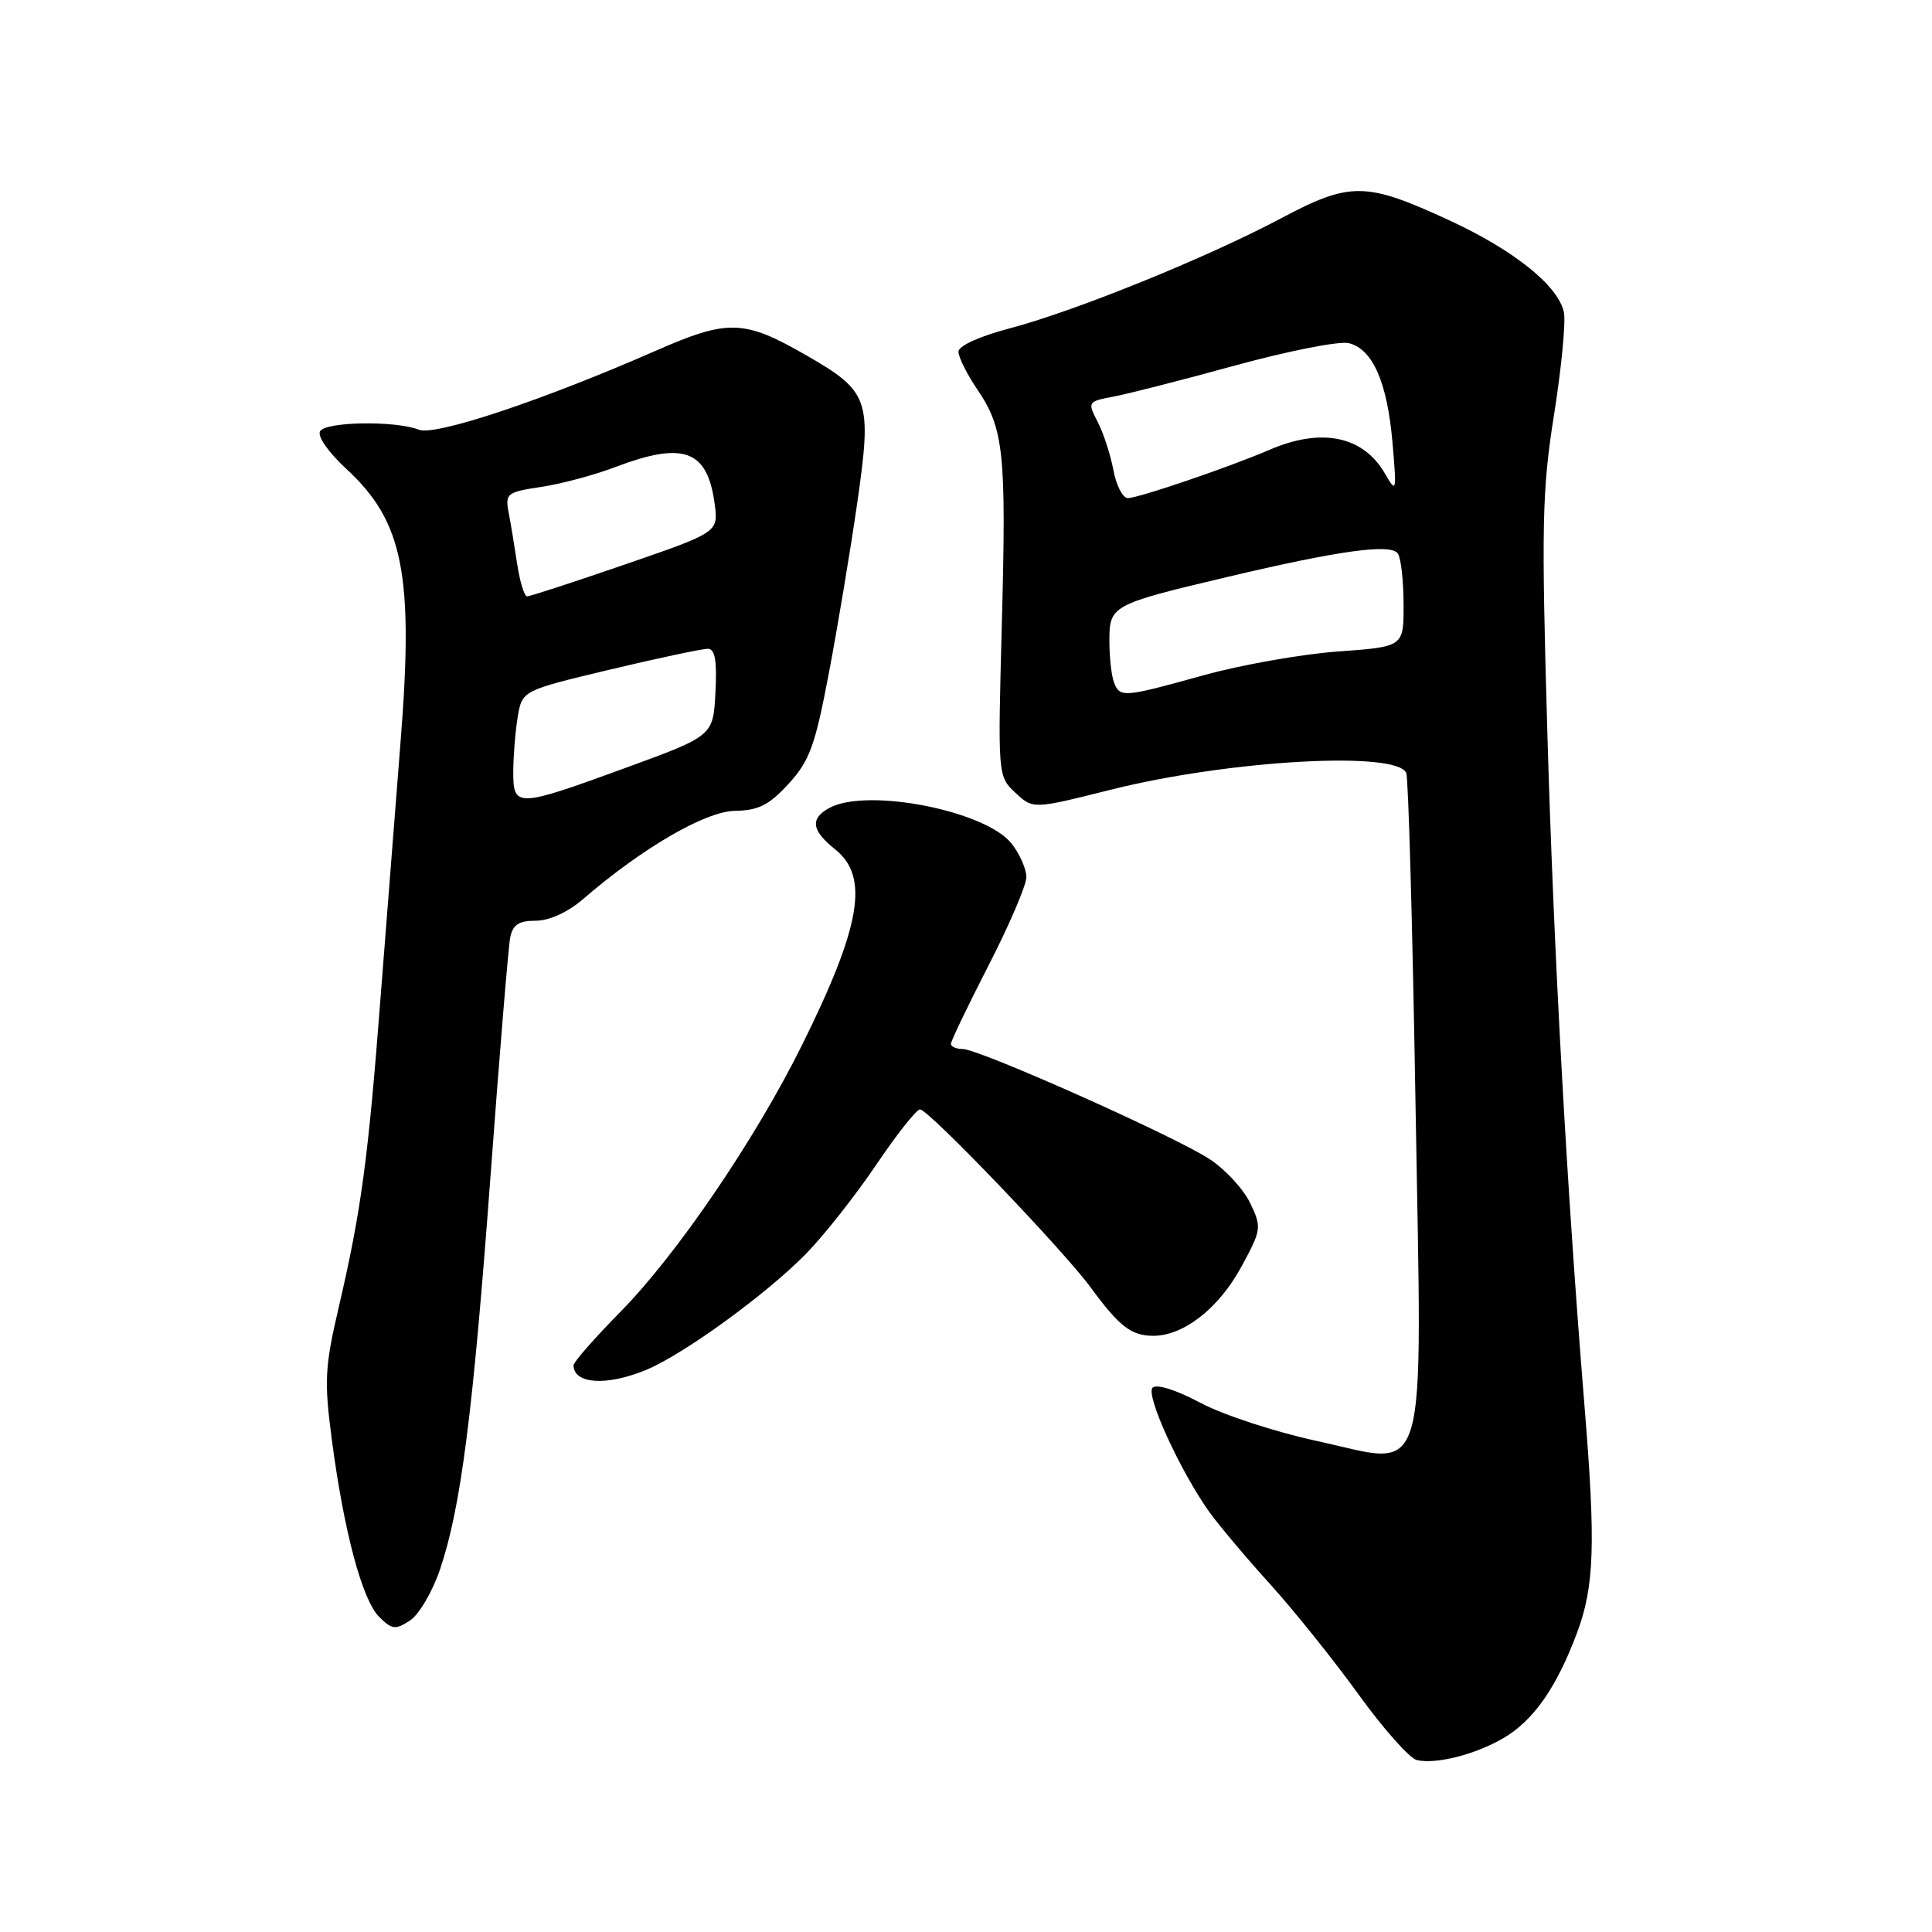 <?xml version="1.0" encoding="UTF-8" standalone="no"?>
<!DOCTYPE svg PUBLIC "-//W3C//DTD SVG 1.1//EN" "http://www.w3.org/Graphics/SVG/1.1/DTD/svg11.dtd" >
<svg xmlns="http://www.w3.org/2000/svg" xmlns:xlink="http://www.w3.org/1999/xlink" version="1.1" viewBox="0 0 256 256">
 <g >
 <path fill="currentColor"
d=" M 199.21 230.31 C 203.20 227.98 206.25 223.61 208.96 216.37 C 211.26 210.23 211.45 204.61 209.97 186.50 C 207.61 157.45 205.88 126.25 205.04 97.34 C 204.23 69.50 204.33 64.98 205.91 55.00 C 206.89 48.86 207.48 42.74 207.23 41.42 C 206.56 37.93 200.65 33.17 192.07 29.21 C 180.97 24.08 178.94 24.05 169.74 28.93 C 159.87 34.17 142.47 41.22 133.75 43.52 C 129.77 44.57 127.00 45.83 127.00 46.60 C 127.00 47.32 128.11 49.55 129.47 51.56 C 133.02 56.78 133.35 59.97 132.75 82.60 C 132.21 102.85 132.21 102.85 134.54 105.04 C 136.88 107.23 136.88 107.23 147.19 104.64 C 162.87 100.71 185.19 99.45 186.34 102.44 C 186.62 103.17 187.17 122.83 187.56 146.13 C 188.43 197.99 189.53 194.19 174.50 190.94 C 169.00 189.75 162.05 187.48 159.06 185.88 C 155.87 184.18 153.25 183.35 152.72 183.88 C 151.77 184.83 156.36 194.89 160.23 200.33 C 161.48 202.07 165.09 206.37 168.27 209.88 C 171.45 213.38 176.74 219.99 180.04 224.56 C 183.34 229.12 186.81 233.03 187.77 233.23 C 190.36 233.79 195.51 232.47 199.21 230.31 Z  M 58.31 207.94 C 61.08 199.74 62.68 187.20 65.02 155.50 C 66.20 139.55 67.36 125.49 67.60 124.25 C 67.94 122.53 68.73 122.00 70.98 122.00 C 72.78 122.00 75.21 120.89 77.22 119.17 C 85.09 112.37 93.46 107.50 97.39 107.44 C 100.51 107.39 101.90 106.68 104.49 103.86 C 107.27 100.83 108.00 98.83 109.81 89.29 C 110.97 83.21 112.67 73.01 113.59 66.63 C 115.56 52.90 115.21 51.88 106.73 47.02 C 98.56 42.33 96.45 42.28 86.86 46.49 C 71.83 53.08 57.67 57.80 55.50 56.94 C 52.43 55.72 43.21 55.86 42.42 57.13 C 42.01 57.79 43.50 59.92 45.91 62.15 C 53.46 69.12 54.85 76.16 53.06 98.50 C 52.45 106.20 51.27 121.28 50.44 132.00 C 48.78 153.65 47.87 160.39 44.87 173.28 C 43.04 181.13 42.94 182.98 43.97 190.78 C 45.58 202.97 47.99 211.99 50.24 214.24 C 51.93 215.93 52.39 215.99 54.32 214.73 C 55.52 213.95 57.31 210.89 58.31 207.94 Z  M 85.66 181.50 C 90.68 179.40 101.67 171.40 106.85 166.08 C 109.25 163.62 113.42 158.32 116.13 154.30 C 118.84 150.29 121.44 147.00 121.91 147.00 C 123.03 147.00 140.90 165.65 144.54 170.62 C 148.32 175.78 149.91 177.00 152.82 177.00 C 156.84 177.00 161.48 173.37 164.46 167.90 C 167.16 162.94 167.20 162.64 165.66 159.42 C 164.78 157.58 162.36 154.95 160.28 153.59 C 155.67 150.56 129.75 139.00 127.57 139.00 C 126.71 139.00 126.00 138.69 126.00 138.32 C 126.00 137.95 128.25 133.26 131.00 127.90 C 133.75 122.55 136.00 117.29 136.00 116.22 C 136.00 115.15 135.12 113.15 134.04 111.78 C 130.62 107.43 114.95 104.35 109.93 107.04 C 107.30 108.45 107.51 110.03 110.67 112.55 C 115.20 116.17 114.10 122.69 106.26 138.50 C 100.10 150.94 89.70 166.21 82.25 173.78 C 78.81 177.28 76.00 180.48 76.00 180.90 C 76.00 183.41 80.42 183.69 85.66 181.50 Z  M 147.61 90.42 C 147.27 89.55 147.00 87.06 147.00 84.89 C 147.00 80.24 147.29 80.08 162.55 76.47 C 177.49 72.93 184.35 71.99 185.23 73.36 C 185.64 73.99 185.98 77.02 185.98 80.10 C 186.00 85.70 186.00 85.70 177.25 86.33 C 172.44 86.68 164.45 88.10 159.50 89.47 C 148.85 92.43 148.39 92.47 147.61 90.42 Z  M 147.53 62.28 C 147.14 60.24 146.21 57.36 145.44 55.89 C 144.09 53.27 144.13 53.20 147.51 52.56 C 149.41 52.21 156.71 50.34 163.73 48.41 C 170.76 46.49 177.50 45.16 178.73 45.47 C 181.89 46.26 183.82 50.65 184.51 58.62 C 185.08 65.23 185.04 65.39 183.53 62.78 C 180.65 57.77 175.13 56.62 168.22 59.60 C 162.83 61.92 150.85 66.00 149.44 66.00 C 148.77 66.00 147.91 64.33 147.53 62.28 Z  M 68.01 102.25 C 68.02 100.19 68.28 96.92 68.60 95.00 C 69.19 91.50 69.19 91.50 80.84 88.72 C 87.25 87.19 93.08 85.96 93.80 85.97 C 94.75 85.99 95.02 87.56 94.80 91.75 C 94.50 97.50 94.50 97.50 83.00 101.71 C 68.44 107.03 68.00 107.05 68.01 102.25 Z  M 68.53 74.75 C 68.18 72.41 67.67 69.32 67.39 67.87 C 66.92 65.40 67.18 65.20 71.70 64.52 C 74.34 64.13 78.75 62.95 81.50 61.90 C 90.58 58.45 93.73 59.60 94.69 66.73 C 95.20 70.53 95.20 70.53 82.85 74.78 C 76.06 77.12 70.20 79.03 69.84 79.02 C 69.47 79.01 68.89 77.09 68.53 74.75 Z "/>
</g>
</svg>
